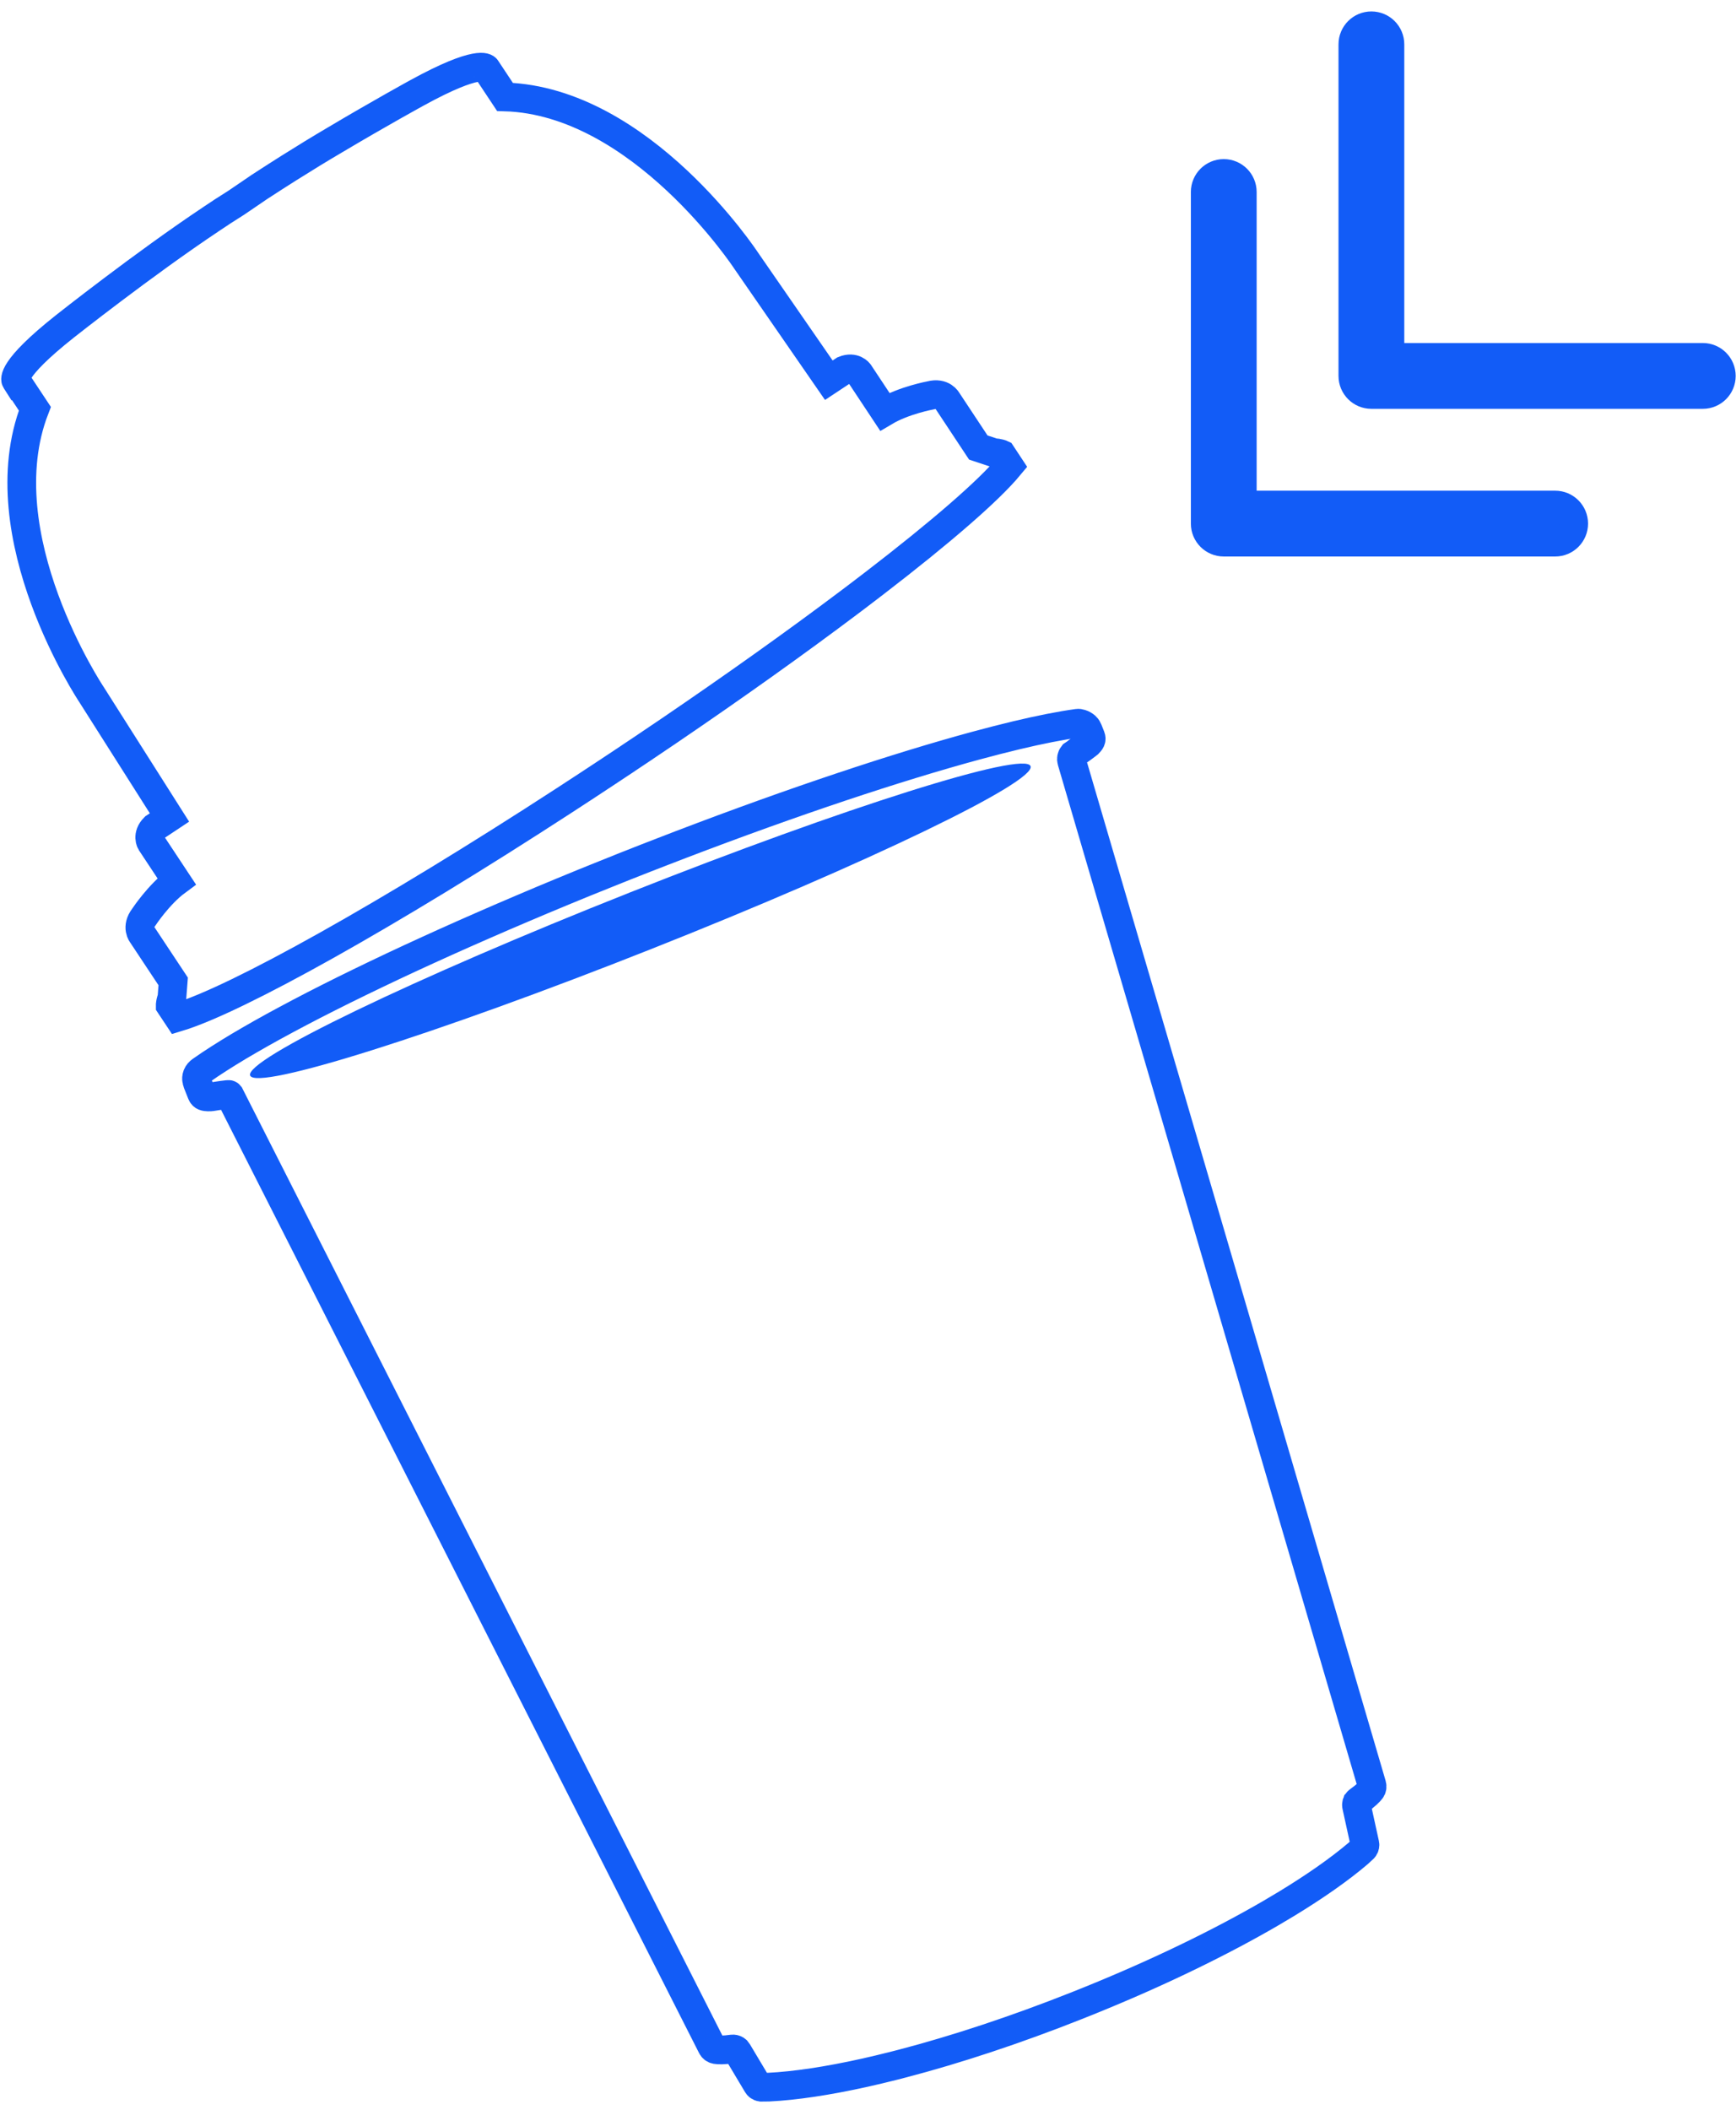 <svg width="121" height="147" viewBox="0 0 121 147" fill="none" xmlns="http://www.w3.org/2000/svg">
<path d="M75.791 50.752C75.755 50.694 75.724 50.648 75.672 50.602C75.624 50.56 75.57 50.522 75.513 50.491C75.486 50.476 75.457 50.462 75.426 50.447C75.398 50.435 75.367 50.422 75.338 50.414C75.258 50.387 75.177 50.374 75.102 50.385C73.929 50.547 72.494 50.829 70.845 51.222C69.956 51.435 69.003 51.679 67.993 51.953C62.512 53.441 55.345 55.821 47.484 58.824C47.071 58.982 46.656 59.141 46.238 59.304C45.403 59.625 44.559 59.955 43.712 60.291L43.689 60.3L43.636 60.32C43.14 60.519 42.645 60.717 42.15 60.916C41.659 61.112 41.171 61.31 40.68 61.508L39.233 62.103C38.757 62.3 38.283 62.498 37.807 62.696C37.34 62.893 36.874 63.089 36.406 63.289C35.947 63.483 35.488 63.68 35.028 63.878C34.577 64.072 34.129 64.269 33.678 64.465C33.235 64.657 32.794 64.851 32.354 65.047C31.922 65.239 31.489 65.431 31.057 65.626C30.636 65.816 30.214 66.008 29.792 66.2C29.379 66.388 28.968 66.578 28.556 66.768C28.155 66.953 27.754 67.141 27.356 67.329C26.965 67.513 26.575 67.699 26.186 67.885C25.806 68.066 25.429 68.248 25.053 68.432C24.685 68.611 24.32 68.791 23.955 68.97C23.602 69.146 23.247 69.323 22.894 69.501C22.554 69.672 22.213 69.845 21.873 70.02C21.545 70.189 21.22 70.359 20.894 70.53C20.579 70.695 20.265 70.86 19.954 71.029C19.654 71.19 19.355 71.35 19.057 71.515C18.771 71.672 18.487 71.829 18.205 71.989C17.933 72.142 17.664 72.294 17.397 72.451C17.142 72.597 16.887 72.745 16.635 72.897C16.397 73.039 16.159 73.183 15.923 73.33C15.699 73.467 15.478 73.605 15.259 73.747C15.052 73.879 14.848 74.012 14.645 74.148C14.457 74.273 14.269 74.403 14.084 74.532C13.973 74.609 13.862 74.689 13.791 74.808C13.622 75.083 13.731 75.344 13.731 75.344C13.739 75.382 13.752 75.417 13.764 75.453L14.052 76.18C14.136 76.39 14.286 76.407 14.514 76.418C14.695 76.426 14.87 76.388 15.05 76.359C15.322 76.313 15.595 76.282 15.869 76.248C15.912 76.242 15.971 76.234 16.002 76.275L49.618 142.574C49.675 142.685 49.777 142.764 49.898 142.785C50.084 142.816 50.426 142.827 51.046 142.741C51.088 142.737 51.128 142.739 51.167 142.747C51.192 142.752 51.215 142.758 51.238 142.768C51.261 142.779 51.282 142.789 51.301 142.804L51.305 142.806C51.322 142.818 51.336 142.831 51.351 142.848L51.364 142.858C51.378 142.875 51.393 142.894 51.403 142.912L52.792 145.238C52.812 145.272 52.837 145.299 52.867 145.324C52.919 145.366 52.982 145.395 53.05 145.401L53.063 145.403L53.587 145.397C55.426 145.307 57.696 144.965 60.266 144.395C60.907 144.251 61.569 144.094 62.247 143.923C62.473 143.867 62.702 143.808 62.932 143.747C66.607 142.785 70.747 141.428 75.05 139.722L75.094 139.705L75.137 139.687C79.979 137.768 84.368 135.672 87.948 133.638C88.147 133.526 88.343 133.413 88.537 133.3C88.923 133.075 89.301 132.851 89.669 132.628C91.685 131.402 93.377 130.214 94.663 129.12L95.047 128.765L95.057 128.755C95.097 128.709 95.122 128.653 95.132 128.594C95.141 128.55 95.143 128.504 95.132 128.458L94.552 125.813C94.546 125.792 94.544 125.769 94.544 125.746V125.73C94.544 125.709 94.546 125.688 94.55 125.669L94.552 125.665C94.556 125.642 94.565 125.619 94.573 125.596L94.575 125.594C94.583 125.573 94.596 125.552 94.611 125.531C94.633 125.498 94.661 125.469 94.696 125.446C95.206 125.082 95.446 124.838 95.56 124.688C95.636 124.592 95.654 124.462 95.621 124.345L74.697 53.015C74.653 52.865 74.686 52.706 74.78 52.587L74.914 52.497L74.918 52.491C75.033 52.393 75.177 52.301 75.325 52.205C75.513 52.069 75.691 51.938 75.856 51.808C76.012 51.646 76.11 51.533 76.027 51.322L75.841 50.854C75.826 50.819 75.812 50.785 75.791 50.752Z" stroke="#125CF7" stroke-width="2"/>
<path d="M60.943 40.633C65.569 37.078 68.912 34.186 70.35 32.453L70.014 31.944L69.812 31.639C69.812 31.639 69.76 31.614 69.668 31.591C69.578 31.566 69.448 31.543 69.288 31.541L68.188 31.176L66.025 27.908C66.025 27.908 65.724 27.315 64.851 27.545C64.851 27.545 63.004 27.885 61.667 28.679L59.876 25.977C59.876 25.977 59.538 25.501 58.822 25.791L57.769 26.488L52.005 18.154C52.005 18.154 44.7 7.036 35.196 6.752L33.88 4.769C33.88 4.769 33.402 4.092 29.074 6.464C29.074 6.464 26.469 7.89 23.337 9.753C22.348 10.333 21.258 10.999 20.097 11.73C19.763 11.941 19.431 12.152 19.101 12.364C18.767 12.579 18.427 12.799 18.084 13.022L17.671 13.304C17.406 13.481 17.145 13.659 16.892 13.834L16.474 14.118C16.153 14.319 15.825 14.527 15.491 14.745C15.416 14.795 15.341 14.847 15.265 14.897C15.115 14.995 14.965 15.095 14.815 15.195L14.798 15.206L14.733 15.25C9.994 18.407 4.532 22.73 4.532 22.73C0.663 25.791 1.1 26.497 1.1 26.497L1.144 26.566L1.16 26.557L2.43 28.472C-1.011 37.333 6.382 48.392 6.382 48.392L11.812 56.948L10.762 57.645C10.215 58.194 10.522 58.689 10.522 58.689L12.311 61.391C11.061 62.313 10.029 63.883 10.029 63.883C9.478 64.597 9.906 65.105 9.906 65.105L12.071 68.37L11.982 69.525C11.896 69.731 11.875 69.898 11.869 69.984L11.867 69.996V70.019V70.028V70.047L12.407 70.861C16.485 69.631 27.045 63.739 39.346 55.747C39.758 55.48 40.171 55.211 40.584 54.939L40.605 54.927C41.234 54.515 41.866 54.1 42.501 53.678L42.539 53.653L42.651 53.578L42.802 53.478C43.015 53.338 43.228 53.196 43.439 53.056C43.651 52.914 43.862 52.774 44.071 52.632C44.282 52.492 44.491 52.352 44.702 52.212C45.117 51.933 45.533 51.653 45.944 51.373C46.151 51.235 46.355 51.096 46.56 50.958C51.239 47.78 55.512 44.732 59.137 42.005C59.333 41.857 59.529 41.711 59.721 41.565C60.139 41.249 60.546 40.938 60.943 40.633Z" stroke="#125CF7" stroke-width="2"/>
<path d="M71.83 53.372C72.258 54.453 60.428 60.155 45.409 66.107C30.387 72.06 17.864 76.008 17.436 74.926C17.006 73.845 28.836 68.143 43.858 62.191C58.877 56.238 71.402 52.29 71.83 53.372Z" fill="#125CF7"/>
<path d="M85.296 37.768H108.398C109.11 37.768 109.688 37.19 109.688 36.476C109.688 35.762 109.11 35.184 108.398 35.184H86.589V13.376C86.589 12.662 86.01 12.084 85.296 12.084C84.582 12.084 84.004 12.662 84.004 13.376V36.476C84.004 37.19 84.582 37.768 85.296 37.768Z" fill="#125CF7" stroke="#125CF7" stroke-width="2"/>
<path d="M95.586 27.481H118.688C119.4 27.481 119.978 26.903 119.978 26.189C119.978 25.475 119.4 24.896 118.688 24.896H96.879V3.089C96.879 2.375 96.3 1.797 95.586 1.797C94.872 1.797 94.294 2.375 94.294 3.089V26.189C94.294 26.903 94.872 27.481 95.586 27.481Z" fill="#125CF7" stroke="#125CF7" stroke-width="2"/>
</svg>
